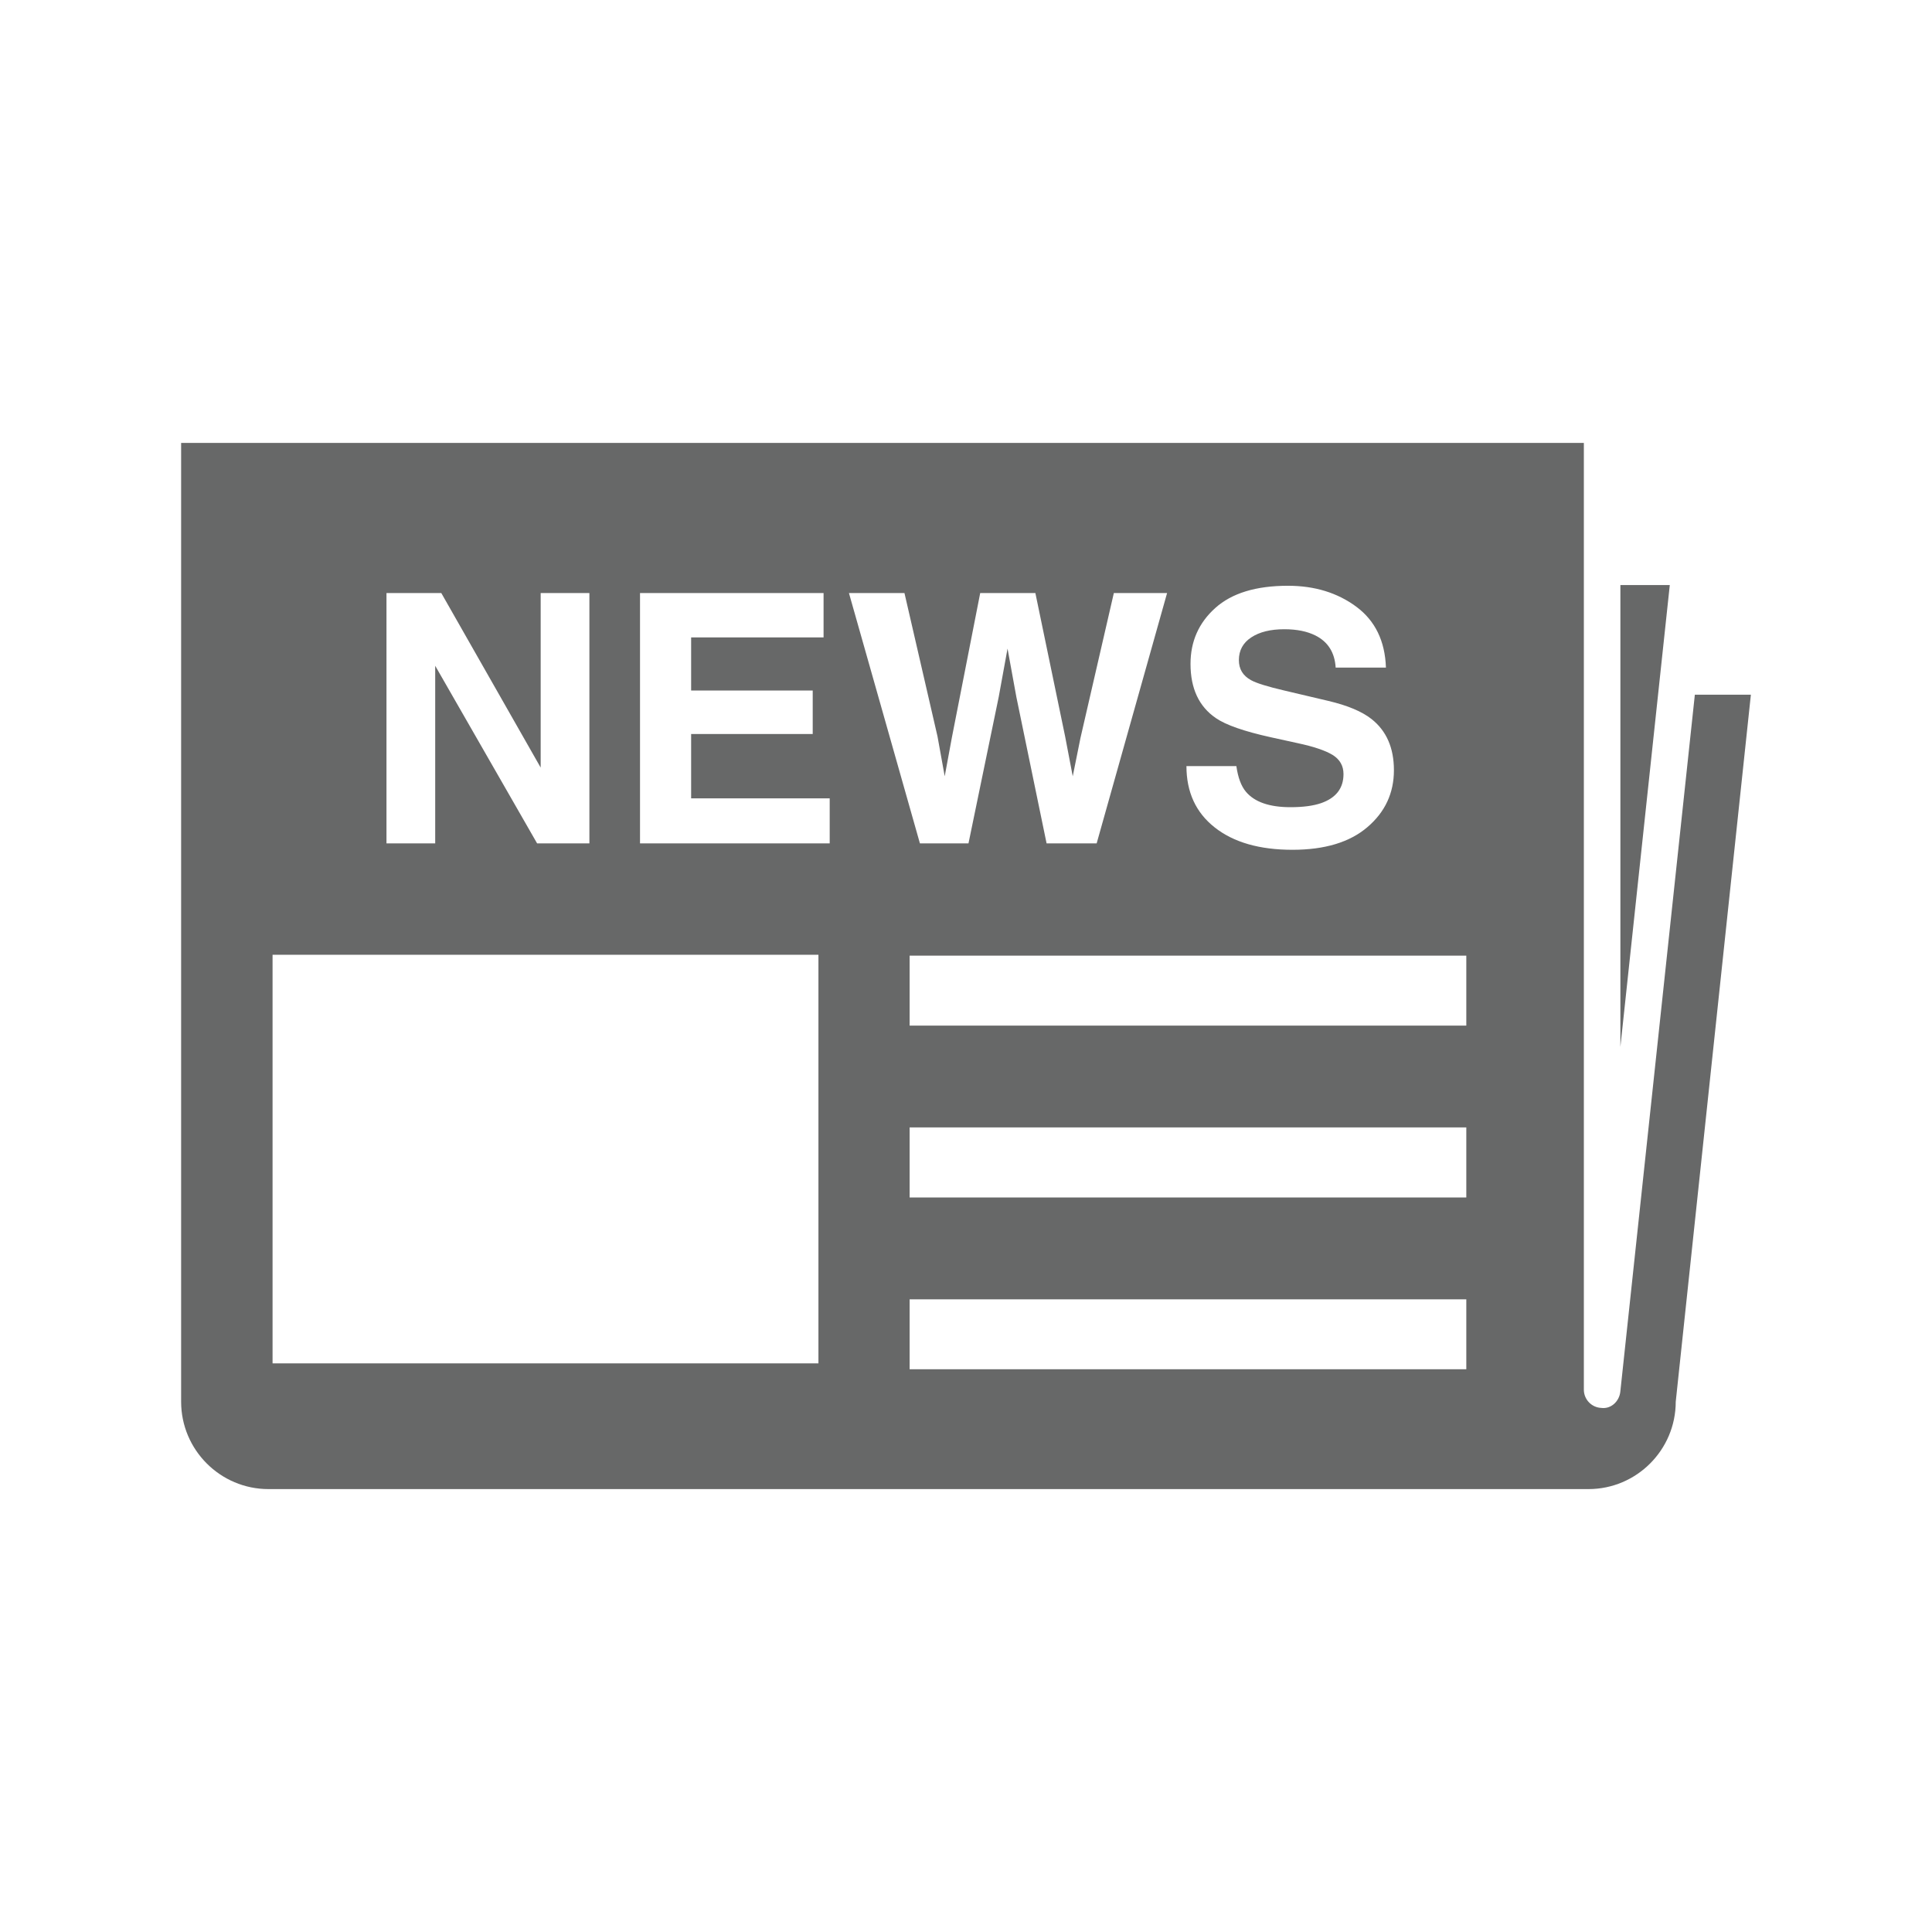 <?xml version="1.0" encoding="utf-8"?>
<!-- Generator: Adobe Illustrator 15.1.0, SVG Export Plug-In . SVG Version: 6.00 Build 0)  -->
<!DOCTYPE svg PUBLIC "-//W3C//DTD SVG 1.1//EN" "http://www.w3.org/Graphics/SVG/1.1/DTD/svg11.dtd">
<svg version="1.1" id="Layer_1" xmlns="http://www.w3.org/2000/svg" xmlns:xlink="http://www.w3.org/1999/xlink" x="0px" y="0px"
	 width="100px" height="100px" viewBox="0 0 100 100" enable-background="new 0 0 100 100" xml:space="preserve">
<g>
	<polygon fill="#676868" points="83.871,30.283 83.871,54.185 86.428,30.283 	"/>
	<path fill="#676868" d="M87.725,35.958l-3.857,36.07c-0.051,0.503-0.479,0.915-0.99,0.845c-0.504-0.024-0.898-0.442-0.898-0.944
		V22.925H9.375v49.627c0,2.493,2.028,4.523,4.521,4.523h68.322c2.492,0,4.518-2.03,4.518-4.523l3.889-36.594H87.725z M20.004,30.697
		h2.838l5.143,9.033v-9.033h2.522v12.955h-2.707l-5.274-9.192v9.192h-2.522V30.697z M42.362,70.567H14.108V49.419h28.254V70.567z
		 M42.944,43.652h-9.817V30.697h9.501v2.294h-6.855v2.751h6.293v2.25h-6.293v3.331h7.172V43.652z M46.815,30.697l1.71,7.419
		l0.373,2.064l0.374-2.022l1.463-7.461h2.856l1.539,7.417l0.395,2.066l0.4-1.985l1.727-7.498h2.756l-3.645,12.955h-2.592
		l-1.564-7.576l-0.457-2.505l-0.457,2.505l-1.564,7.576h-2.514l-3.673-12.955H46.815z M75.896,70.873H47.082v-3.619h28.814V70.873z
		 M75.896,61.98H47.082v-3.624h28.814V61.98z M75.896,53.084H47.082v-3.619h28.814V53.084z M70.777,42.812
		c-0.914,0.782-2.207,1.173-3.877,1.173c-1.707,0-3.047-0.385-4.025-1.156C61.898,42.06,61.41,41,61.41,39.653h2.584
		c0.084,0.592,0.248,1.034,0.494,1.327c0.447,0.533,1.217,0.8,2.305,0.8c0.652,0,1.182-0.07,1.59-0.211
		c0.771-0.27,1.156-0.771,1.156-1.503c0-0.428-0.188-0.759-0.566-0.993c-0.379-0.229-0.979-0.431-1.799-0.606l-1.402-0.308
		c-1.379-0.305-2.326-0.636-2.842-0.993c-0.873-0.598-1.309-1.532-1.309-2.804c0-1.16,0.426-2.124,1.281-2.892
		c0.854-0.768,2.107-1.151,3.764-1.151c1.381,0,2.561,0.362,3.537,1.085c0.975,0.724,1.486,1.774,1.533,3.151h-2.602
		c-0.047-0.779-0.396-1.333-1.045-1.661c-0.432-0.217-0.969-0.325-1.613-0.325c-0.715,0-1.285,0.141-1.711,0.422
		c-0.428,0.281-0.641,0.674-0.641,1.178c0,0.463,0.211,0.809,0.631,1.037c0.271,0.152,0.844,0.331,1.723,0.536l2.273,0.536
		c0.996,0.234,1.742,0.548,2.24,0.94c0.771,0.609,1.158,1.491,1.158,2.646C72.15,41.047,71.693,42.03,70.777,42.812z"/>
</g>
</svg>
